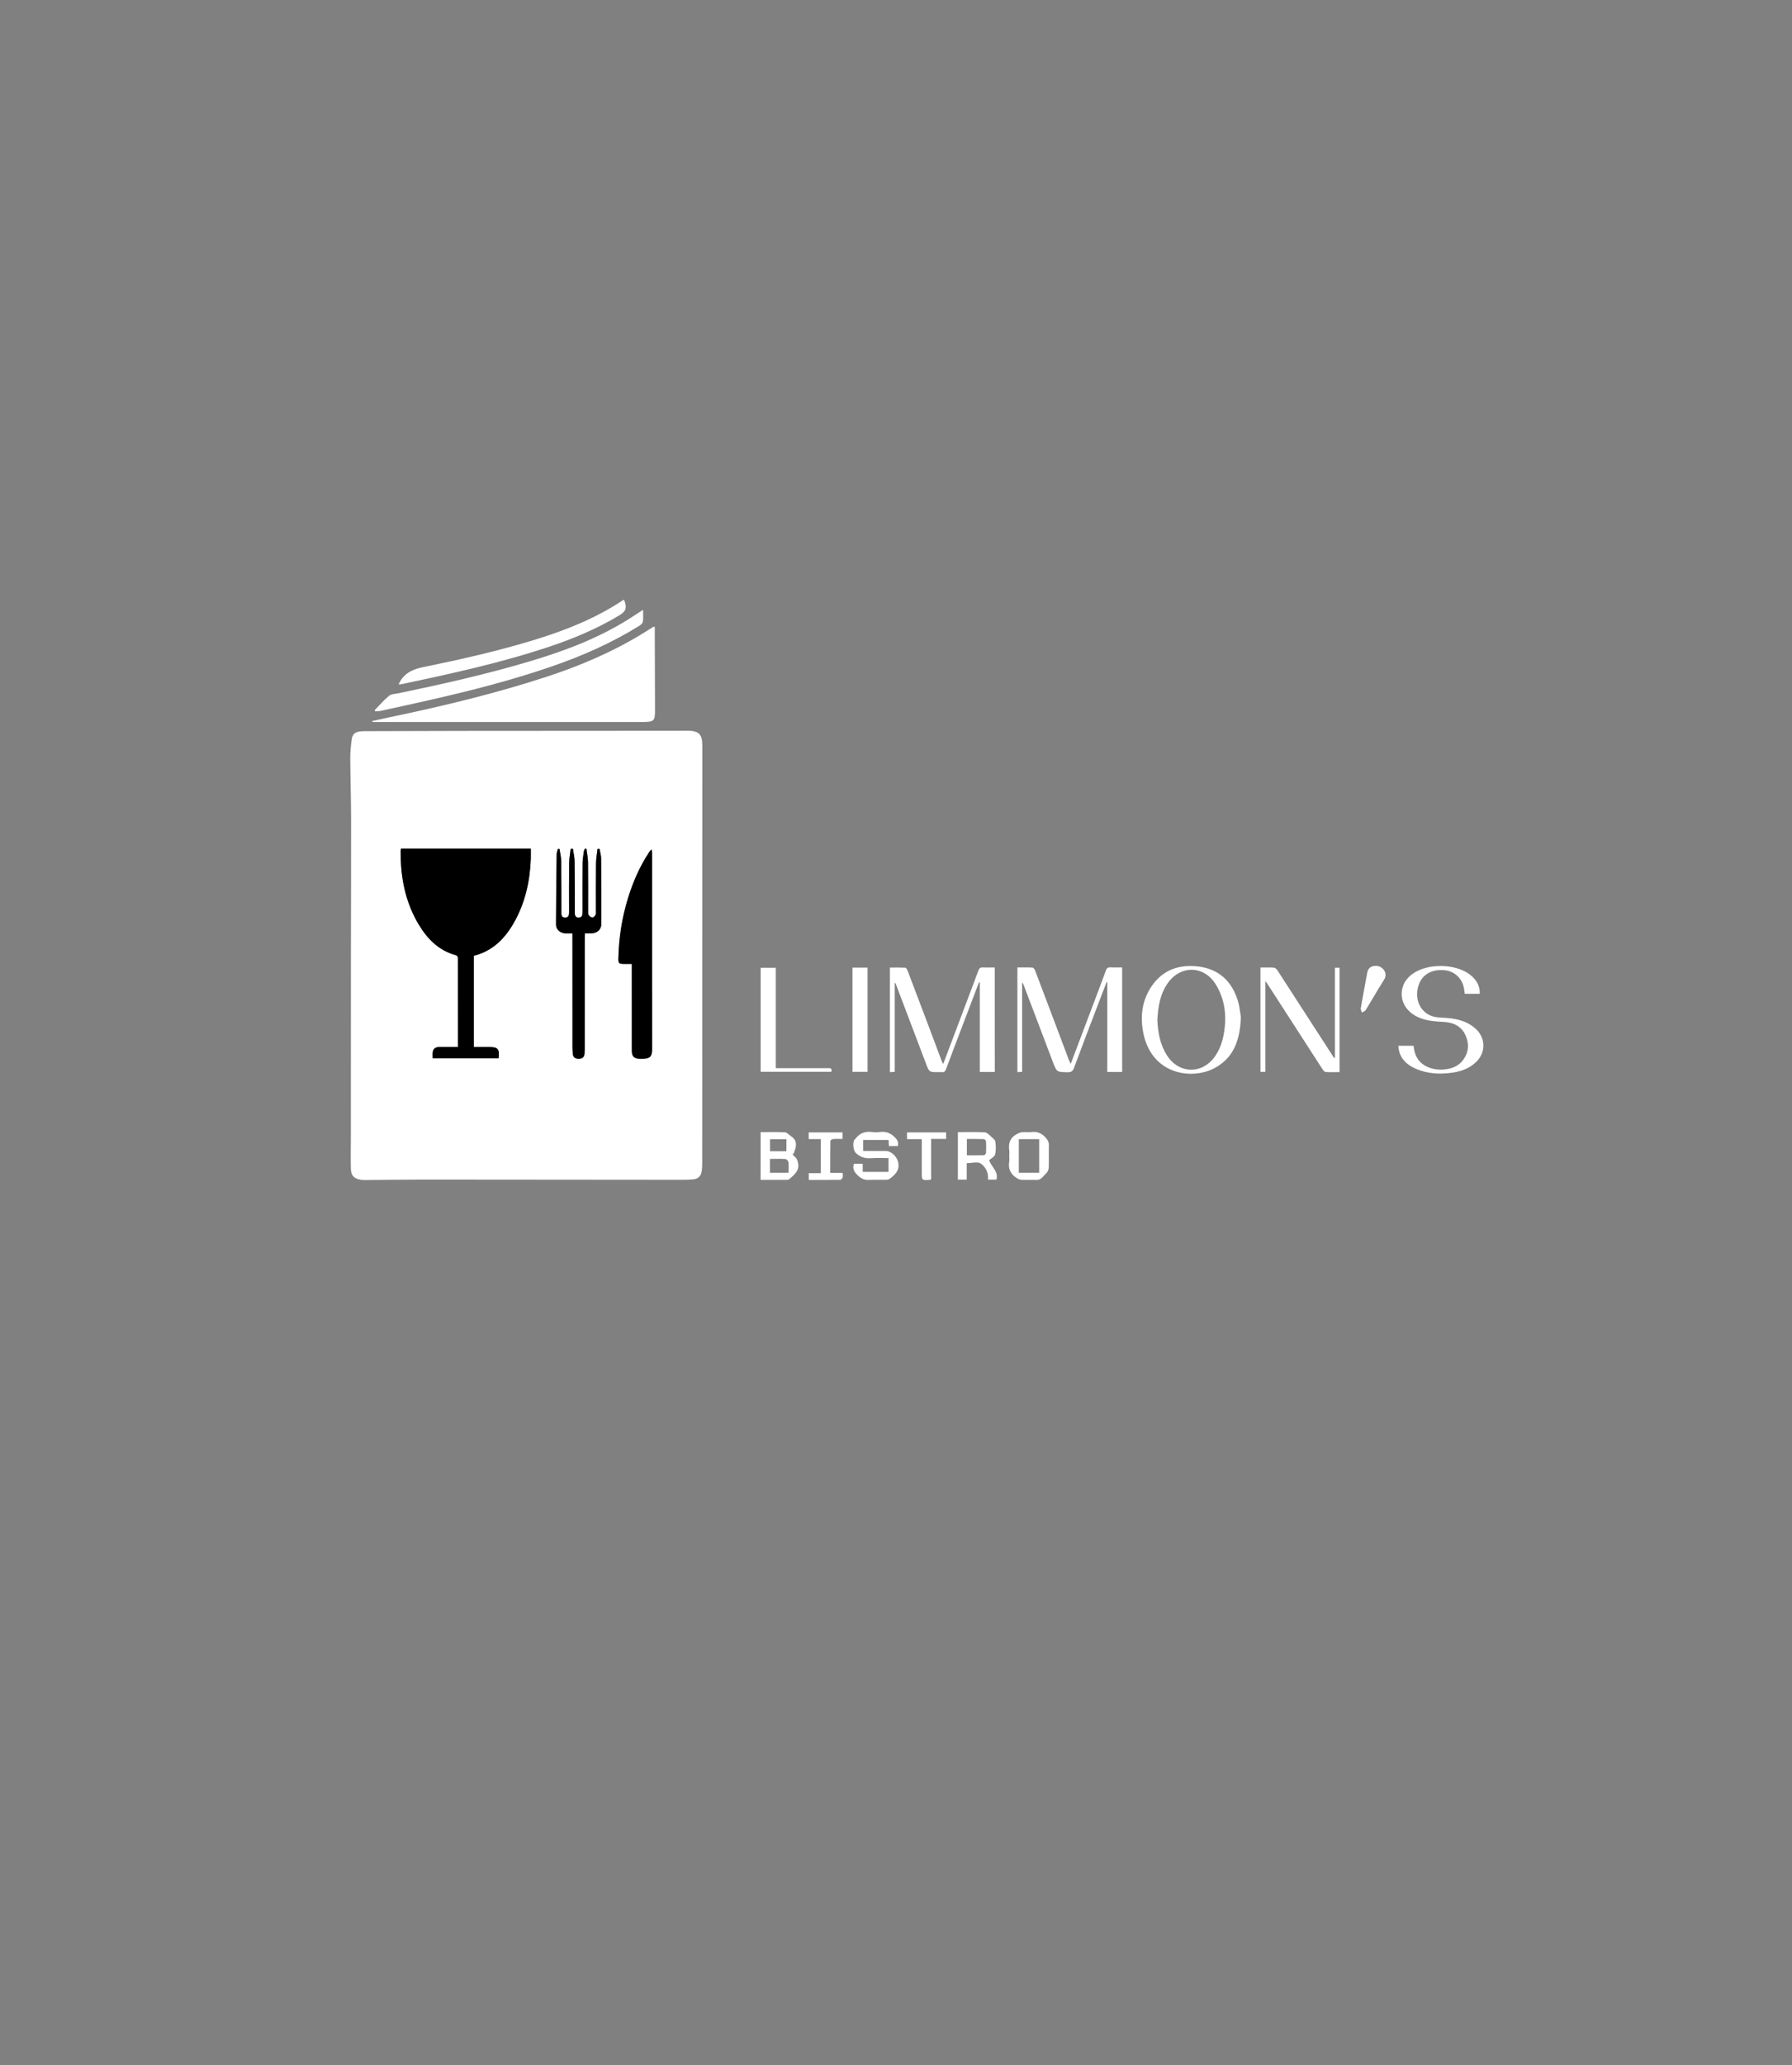 <?xml version="1.0" encoding="utf-8"?>
<svg  version="1.1" id="Layer_1" xmlns="http://www.w3.org/2000/svg" xmlns:xlink="http://www.w3.org/1999/xlink" x="0px" y="0px"
	viewBox="0 0 750 864" style="enable-background:new 0 0 720 864;" xml:space="preserve">
<rect x="0" y="0" width="750" height="864" fill="#808080" stroke="none"/>
<style type="text/css">
	.st0{fill:#FFFFFF;}
</style>
<g>
	<g>
		<path class="st0" d="M318.34,473.69c3.46,0,6.84-0.12,10.2,0.08c0.9,0.05,1.73,1.13,2.61,1.69c1.68,1.06,2.22,2.62,1.88,4.47
			c-0.18,0.99-0.62,1.93-0.94,2.89c-0.16-0.01-0.32-0.01-0.48-0.02c0.3,0.36,0.55,0.77,0.91,1.06c0.88,0.71,1.25,1.53,1.48,2.71
			c0.66,3.35-1.59,4.93-3.6,6.73c-0.22,0.2-0.59,0.34-0.89,0.34c-3.69,0.02-7.39,0.02-11.18,0.02
			C318.34,486.97,318.34,480.45,318.34,473.69z M330.04,490.69c0-1.61,0.11-3.04-0.06-4.43c-0.06-0.5-0.77-1.29-1.22-1.32
			c-2.15-0.14-4.32-0.06-6.5-0.06c0,2.06,0,3.93,0,5.81C324.88,490.69,327.36,490.69,330.04,490.69z M329.14,481.68
			c0-1.76,0-3.36,0-5.04c-2.35,0-4.59,0-6.86,0c0,1.74,0,3.38,0,5.04C324.59,481.68,326.75,481.68,329.14,481.68z"/>
		<path class="st0" d="M357.39,486.92c1.16,0,2.34,0,3.68,0c0,1.14,0,2.21,0,3.4c3.67,0,7.19,0,10.8,0c0-1.85,0-3.67,0-5.77
			c-2.42,0-4.86-0.15-7.27,0.04c-2.56,0.2-4.66-0.46-6.5-2.27c-1-0.98-1.37-4.49-0.42-5.53c0.11-0.12,0.27-0.2,0.37-0.33
			c1.74-2.38,4.08-3.21,6.97-2.81c1.02,0.14,2.09,0.14,3.1,0c2.76-0.39,4.88,0.48,6.76,2.59c0.95,1.06,1.16,1.96,0.9,3.29
			c-1.23,0-2.45,0-3.74,0c-0.05-0.86-0.1-1.66-0.15-2.56c-3.53,0-7,0-10.63,0c0,1.49,0,2.96,0,4.62c3.16,0,6.31-0.01,9.46,0
			c2.53,0.01,4.89,2.64,5.26,5.06c0.49,3.25-1.45,4.89-3.57,6.53c-0.42,0.33-1.1,0.44-1.67,0.45c-2.29,0.05-4.59-0.1-6.87,0.05
			c-1.93,0.12-3.35-0.42-4.78-1.8C357.62,490.49,356.68,489.16,357.39,486.92z"/>
		<path class="st0" d="M400.9,473.69c3.81,0,7.56-0.13,11.3,0.09c0.94,0.05,1.88,1.14,2.71,1.87c0.67,0.59,1.59,1.32,1.68,2.07
			c0.22,1.76,0.31,3.65-0.13,5.34c-0.25,0.96-1.66,1.62-2.49,2.36c0.97,2.9,4.02,4.7,3.06,8.13c-1.07,0-2.19,0-3.55,0
			c0.37-2.78-0.97-5.27-2.98-6.71c-1.28-0.92-3.76-0.17-5.9-0.17c0,2.25,0,4.5,0,6.88c-1.31,0-2.43,0-3.71,0
			C400.9,487.05,400.9,480.5,400.9,473.69z M404.66,476.55c0,2.41,0,4.57,0,6.84c2.43,0,4.76,0.04,7.09-0.04
			c0.33-0.01,0.9-0.59,0.92-0.94c0.1-1.63,0.1-3.27,0-4.89c-0.02-0.34-0.6-0.91-0.93-0.92C409.4,476.51,407.07,476.55,404.66,476.55
			z"/>
		<path class="st0" d="M422.41,483.62c0-0.76,0.09-1.54-0.02-2.29c-0.38-2.8,0.25-5.16,2.86-6.65c0.75-0.43,1.59-0.86,2.43-0.96
			c1.34-0.16,2.74,0.09,4.08-0.07c2.36-0.28,4.14,0.46,5.76,2.22c0.96,1.05,1.5,1.98,1.46,3.4c-0.08,3.11,0.05,6.22-0.07,9.32
			c-0.03,0.81-0.46,1.82-1.06,2.34c-1.22,1.05-1.98,2.82-4.02,2.75c-2.12-0.07-4.26,0.05-6.38-0.05c-0.69-0.03-1.43-0.41-2.04-0.81
			c-2.44-1.59-3.55-3.8-3.03-6.76C422.52,485.27,422.41,484.43,422.41,483.62z M434.92,490.7c0-4.79,0-9.4,0-14.08
			c-2.89,0-5.7,0-8.51,0c0,4.74,0,9.39,0,14.08C429.29,490.7,432.04,490.7,434.92,490.7z"/>
		<path class="st0" d="M338.47,476.59c0-1.09,0-1.89,0-2.8c4.73,0,9.39,0,14.14,0c0,0.84,0,1.64,0,2.75c-1.33,0-2.67-0.06-3.99,0.04
			c-0.4,0.03-1.09,0.5-1.09,0.78c-0.07,4.4-0.05,8.81-0.05,13.37c1.78,0,3.4,0,5.15,0c0.04,0.72,0.21,1.34,0.05,1.86
			c-0.13,0.42-0.64,1.03-0.99,1.04c-4.35,0.07-8.71,0.05-13.19,0.05c0-0.97,0-1.81,0-2.82c1.64,0,3.25,0,5.01,0
			c0-4.8,0-9.44,0-14.26C341.85,476.59,340.24,476.59,338.47,476.59z"/>
		<path class="st0" d="M395.97,473.8c0,0.96,0,1.75,0,2.71c-2.11,0-4.11,0-6.26,0c0,5.75,0,11.34,0,16.88
			c-0.29,0.13-0.44,0.25-0.58,0.26c-3.34,0.21-3.34,0.2-3.34-3.15c0-4.57,0-9.15,0-13.88c-2.1,0-4.09,0-6.18,0c0-1.01,0-1.85,0-2.81
			C385.01,473.8,390.43,473.8,395.97,473.8z"/>
	</g>
	<g>
		<path class="st0" d="M469.65,448.51c-2.08,0-4.08,0-6.22,0c0-12.54,0-25,0-37.46c-0.11-0.02-0.22-0.05-0.32-0.07
			c-1.02,2.66-2.06,5.32-3.07,7.99c-3.53,9.27-7.09,18.53-10.54,27.84c-0.54,1.45-1.24,1.85-2.71,1.82
			c-4.55-0.09-4.52-0.04-6.16-4.37c-4.09-10.8-8.2-21.6-12.3-32.4c-0.09-0.25-0.22-0.49-0.54-0.72c0,12.38,0,24.76,0,37.32
			c-0.72,0.05-1.28,0.08-1.98,0.13c0-14.59,0-29.07,0-43.8c2.09,0,4.2-0.06,6.3,0.05c0.39,0.02,0.91,0.68,1.09,1.15
			c2.9,7.59,5.75,15.2,8.62,22.8c1.88,5,3.76,10,5.65,14.99c0.15,0.39,0.38,0.74,0.67,1.32c2.84-7.51,5.59-14.79,8.34-22.07
			c2.14-5.66,4.29-11.31,6.38-16.99c0.34-0.91,0.76-1.32,1.75-1.28c1.63,0.06,3.26,0.02,5.04,0.02
			C469.65,419.37,469.65,433.85,469.65,448.51z"/>
		<path class="st0" d="M416.34,448.52c-2.08,0-4.09,0-6.28,0c0-12.51,0-24.96,0-37.42c-0.11-0.02-0.23-0.04-0.34-0.06
			c-1.43,3.74-2.86,7.48-4.28,11.22c-3.18,8.36-6.37,16.71-9.51,25.08c-0.37,0.98-0.86,1.41-1.91,1.24c-0.42-0.07-0.87,0-1.31,0
			c-3.83,0.02-3.81,0.01-5.19-3.64c-4.2-11.12-8.42-22.22-12.64-33.33c-0.04-0.09-0.13-0.16-0.41-0.48c0,12.55,0,24.86,0,37.34
			c-0.76,0.04-1.32,0.08-2.02,0.12c0-14.58,0-29.07,0-43.75c2.13,0,4.29-0.05,6.44,0.05c0.33,0.02,0.76,0.69,0.93,1.14
			c2.98,7.79,5.93,15.59,8.87,23.4c1.79,4.74,3.55,9.49,5.33,14.24c0.17,0.45,0.41,0.87,0.73,1.53c2.85-7.55,5.61-14.87,8.37-22.19
			c2.13-5.66,4.29-11.31,6.38-16.98c0.34-0.92,0.79-1.29,1.77-1.25c1.63,0.07,3.26,0.02,5.06,0.02
			C416.34,419.38,416.34,433.85,416.34,448.52z"/>
		<path class="st0" d="M519.34,425.57c-0.36,9.49-2.87,16.73-10.6,21.1c-9.56,5.41-26.7,3.14-30.22-14.41
			c-1.37-6.85-0.62-13.53,3.36-19.47c4.72-7.06,11.7-9.4,19.8-8.38c8.49,1.08,13.88,6.17,16.37,14.24
			C518.85,421.23,519.06,423.98,519.34,425.57z M484.39,426.95c0.26,5.18,1.17,10.18,4.02,14.64c4.93,7.7,14.53,8.02,19.92,0.64
			c2.03-2.78,3.17-5.95,3.8-9.31c1.38-7.38,0.69-14.49-3.27-20.99c-4.9-8.03-14.76-8.24-20.16-0.53
			C485.44,416.07,484.65,421.44,484.39,426.95z"/>
		<path class="st0" d="M558.71,442.59c0-12.53,0-25.06,0-37.69c0.68,0,1.25,0,1.93,0c0,14.49,0,28.97,0,43.68
			c-1.94,0-3.89,0.08-5.82-0.06c-0.48-0.03-1.03-0.7-1.35-1.2c-7.73-11.95-15.44-23.91-23.16-35.87c-0.14-0.22-0.31-0.42-0.72-0.96
			c0,12.87,0,25.37,0,37.97c-0.77,0-1.34,0-2.05,0c0-14.5,0-28.97,0-43.64c1.95,0,3.85-0.1,5.73,0.06c0.53,0.04,1.13,0.75,1.48,1.29
			c7.72,11.89,15.4,23.8,23.09,35.7c0.17,0.27,0.37,0.53,0.55,0.79C558.5,442.64,558.61,442.61,558.71,442.59z"/>
		<path class="st0" d="M619.34,415.82c-2.11,0-4.11,0-6.29,0c-0.08-0.54-0.18-1.11-0.24-1.69c-0.53-4.47-3.85-7.78-8.23-8.19
			c-5.47-0.52-9.52,1.89-10.93,6.49c-1.64,5.38,0.49,10.67,5.29,12.58c1.52,0.6,3.29,0.74,4.95,0.81c4.9,0.2,9.55,1.07,13.42,4.35
			c4.48,3.79,4.72,10.05,0.53,14.13c-3.07,3-6.94,4.18-11.1,4.65c-4.85,0.55-9.59,0.2-14.12-1.75c-3.51-1.51-6.23-3.81-7.13-7.74
			c-0.13-0.57-0.15-1.17-0.24-1.89c2.18,0,4.22,0,6.38,0c0.09,0.64,0.13,1.28,0.27,1.89c0.71,3.25,2.53,5.63,5.61,6.98
			c4.66,2.04,11.09,1.16,13.98-1.95c2.98-3.2,3.65-6.93,2.04-10.92c-1.63-4.04-5.05-5.77-9.19-5.99c-3.89-0.21-7.72-0.44-11.3-2.22
			c-5.19-2.58-7.56-7.66-5.85-12.73c0.76-2.25,2.26-3.94,4.19-5.29c6.26-4.38,17.82-4.2,23.84,0.45
			C617.81,409.77,619.4,412.31,619.34,415.82z"/>
		<path class="st0" d="M324.69,446.93c3.32,0,6.36,0,9.41,0c4.2,0,8.4,0.01,12.6-0.02c1.05-0.01,1.6,0.26,1.22,1.54
			c-9.79,0-19.63,0-29.57,0c0-14.48,0-28.92,0-43.52c2.03,0,4.1,0,6.34,0C324.69,418.91,324.69,432.79,324.69,446.93z"/>
		<path class="st0" d="M356.79,404.87c2.14,0,4.19,0,6.31,0c0,14.52,0,29,0,43.6c-2.11,0-4.15,0-6.31,0
			C356.79,434.01,356.79,419.54,356.79,404.87z"/>
		<path class="st0" d="M575.83,404.13c2.55-0.11,5.33,2.84,3.42,5.82c-2.66,4.17-5.09,8.49-7.68,12.7
			c-0.29,0.47-1.04,0.66-1.57,0.98c-0.17-0.59-0.57-1.21-0.48-1.75c0.86-4.98,1.78-9.95,2.72-14.92
			C572.6,405.04,573.84,404.11,575.83,404.13z"/>
	</g>
</g>
<g>
	<path class="st0" d="M293.91,399.8c0,28.82,0,57.65-0.01,86.47c0,1.3-0.03,2.63-0.25,3.91c-0.36,2.09-1.55,3.1-3.69,3.28
		c-1.3,0.11-2.62,0.16-3.92,0.16c-36.25-0.03-72.49-0.08-108.74-0.09c-8.08,0-16.15,0.13-24.23,0.19c-0.65,0-1.31-0.01-1.96-0.1
		c-2.91-0.43-4.19-1.7-4.26-4.66c-0.11-4.69-0.01-9.38,0-14.07c0.01-25.06-0.01-50.11,0.02-75.17c0.02-18.89,0.11-37.77,0.08-56.66
		c-0.01-8.62-0.3-17.24-0.35-25.87c-0.01-2.61,0.26-5.23,0.61-7.82c0.29-2.19,1.42-3.11,3.59-3.35c0.6-0.06,1.2-0.1,1.8-0.1
		c13.65-0.04,27.29-0.09,40.94-0.11c31.12-0.03,62.23-0.04,93.35-0.06c0.71,0,1.42-0.03,2.13,0.02c3.33,0.24,4.7,1.63,4.88,4.93
		c0.04,0.65,0.03,1.31,0.03,1.96C293.91,341.71,293.91,370.75,293.91,399.8z M198.32,438.08c0-12.84,0-25.49,0-38.19
		c7.82-1.95,12.97-7.15,16.78-13.86c4.66-8.19,6.66-17.11,7.05-26.45c0.06-1.5,0.01-3.01,0.01-4.51c-18.27,0-36.3,0-54.32,0
		c-0.07,0.45-0.17,0.78-0.17,1.1c0.01,1.14,0.03,2.29,0.07,3.43c0.33,9.69,2.5,18.9,7.54,27.27c3.61,6.01,8.33,10.79,15.33,12.73
		c1.15,0.32,1.03,1.09,1.03,1.88c0.01,9.82,0.01,19.65,0.01,29.47c0,2.32,0,4.65,0,7.12c-2.84,0-5.34-0.01-7.84,0.01
		c-1.41,0.01-2.47,0.58-2.69,2.08c-0.12,0.84-0.02,1.72-0.02,2.66c9.31,0,18.44,0,27.56,0c0.51-3.89-0.22-4.75-3.96-4.75
		C202.63,438.08,200.57,438.08,198.32,438.08z M264.43,403.31c0,2.2,0,4.15,0,6.1c0,10.09,0,20.19,0.01,30.28
		c0,2.25,0.92,3.2,3.13,3.3c0.49,0.02,0.98,0.01,1.47,0c3-0.03,3.87-0.96,3.87-3.95c-0.02-10.2-0.01-20.4-0.01-30.59
		c0-17.19,0-34.38-0.01-51.56c0-0.43-0.09-0.87-0.16-1.5c-0.35,0.31-0.49,0.4-0.59,0.52c-0.26,0.35-0.51,0.71-0.74,1.07
		c-3.74,5.75-6.44,11.98-8.48,18.52c-2.57,8.27-3.92,16.75-4.11,25.41c-0.05,2.12,0.2,2.38,2.28,2.39
		C262.12,403.31,263.15,403.31,264.43,403.31z M239.58,390.53c0,0.8,0,1.34,0,1.87c0,15.28,0,30.56,0.01,45.84
		c0,0.87,0.07,1.74,0.14,2.61c0.12,1.53,0.97,2.17,2.5,2.16c1.55-0.01,2.33-0.73,2.42-2.24c0.04-0.6,0.07-1.2,0.07-1.8
		c0-15.55,0-31.11,0.01-46.66c0-0.57,0.05-1.15,0.08-1.79c1.08,0,1.95,0.02,2.82,0c2.27-0.05,4.04-1.62,4.04-3.86
		c0.03-9.17,0-18.34-0.08-27.5c-0.01-1.34-0.45-2.68-0.69-4.02c-0.27,0.01-0.54,0.02-0.81,0.03c-0.22,2.01-0.61,4.02-0.64,6.04
		c-0.08,6.6-0.03,13.21-0.04,19.81c0,0.6,0.1,1.28-0.15,1.77c-0.26,0.5-0.91,1.15-1.36,1.12c-0.55-0.03-1.23-0.58-1.55-1.1
		c-0.28-0.45-0.2-1.16-0.2-1.75c-0.01-6.71,0.04-13.43-0.04-20.14c-0.02-1.94-0.43-3.88-0.67-5.81c-0.22,0-0.44,0-0.66,0
		c-0.15,0.42-0.39,0.84-0.45,1.27c-0.21,1.62-0.49,3.24-0.51,4.87c-0.06,6.71-0.03,13.43-0.02,20.14c0,1.21-0.06,2.53-1.58,2.56
		c-1.69,0.04-1.67-1.38-1.65-2.62c0-0.11,0-0.22,0-0.33c-0.02-6.88,0.02-13.75-0.08-20.63c-0.03-1.76-0.47-3.51-0.72-5.26
		c-0.31,0.01-0.62,0.02-0.93,0.04c-0.22,2.01-0.61,4.01-0.63,6.02c-0.08,6.66-0.04,13.32-0.03,19.97c0,1.3,0.07,2.8-1.66,2.81
		c-1.84,0-1.55-1.62-1.56-2.84c-0.03-6.93,0.02-13.86-0.08-20.79c-0.02-1.72-0.47-3.43-0.72-5.15c-0.22,0-0.43,0-0.65-0.01
		c-0.19,0.75-0.52,1.5-0.53,2.26c-0.13,9.82-0.26,19.63-0.28,29.45c-0.01,2.06,1.8,3.58,3.9,3.66
		C237.51,390.56,238.43,390.53,239.58,390.53z"/>
	<path class="st0" d="M155.8,301.68c2.19-0.48,4.39-0.98,6.58-1.44c22.42-4.67,44.68-9.97,66.46-17.11
		c13.92-4.56,27.36-10.26,39.9-17.93c1.58-0.97,3.15-1.96,4.72-2.93c0.07-0.04,0.2,0,0.58,0.02c0,0.88,0,1.78,0,2.68
		c0.03,10.59,0.04,21.17,0.1,31.76c0.03,4.94-0.3,5.35-5.2,5.35c-37.45,0.01-74.89,0.01-112.34,0.01c-0.25,0-0.49-0.02-0.74-0.04
		C155.85,301.94,155.82,301.81,155.8,301.68z"/>
	<path class="st0" d="M269.14,255.14c0,1.87,0.14,3.4-0.07,4.88c-0.09,0.65-0.79,1.38-1.41,1.76
		c-11.54,7.17-23.88,12.63-36.71,17.05c-16.82,5.8-34.02,10.19-51.35,14.12c-6.79,1.54-13.6,3.03-20.41,4.51
		c-0.7,0.15-1.44,0.12-2.16,0.17c-0.08-0.15-0.16-0.31-0.24-0.46c1.99-2.04,3.85-4.25,6.04-6.05c0.94-0.78,2.56-0.76,3.89-1.04
		c18.3-3.8,36.53-7.9,54.46-13.21c14.73-4.36,29.06-9.7,42.14-17.95C265.16,257.77,266.97,256.56,269.14,255.14z"/>
	<path class="st0" d="M166.81,286.34c0.48-0.85,0.8-1.57,1.25-2.19c2.22-3.07,5.41-4.27,9.02-5.01
		c15.79-3.25,31.52-6.77,46.95-11.53c12.81-3.95,25.19-8.86,36.43-16.31c0.22-0.15,0.46-0.26,0.71-0.39
		c1.31,3.48,0.91,4.83-2.13,6.65c-9.02,5.4-18.65,9.48-28.59,12.83c-20.54,6.91-41.68,11.5-62.84,15.96
		C167.45,286.37,167.29,286.34,166.81,286.34z"/>
	<g>
		<path d="M198.32,438.08c2.24,0,4.31,0,6.38,0c3.74,0,4.47,0.85,3.96,4.75c-9.12,0-18.26,0-27.56,0c0-0.94-0.1-1.82,0.02-2.66
			c0.22-1.5,1.28-2.07,2.69-2.08c2.5-0.02,5-0.01,7.84-0.01c0-2.47,0-4.8,0-7.12c0-9.82,0-19.65-0.01-29.47
			c0-0.8,0.13-1.56-1.03-1.88c-7-1.94-11.72-6.73-15.33-12.73c-5.04-8.38-7.2-17.58-7.54-27.27c-0.04-1.14-0.07-2.29-0.07-3.43
			c0-0.32,0.1-0.64,0.17-1.1c18.03,0,36.06,0,54.32,0c0,1.5,0.05,3.01-0.01,4.51c-0.39,9.34-2.4,18.26-7.05,26.45
			c-3.82,6.71-8.97,11.91-16.78,13.86C198.32,412.59,198.32,425.24,198.32,438.08z"/>
		<path d="M264.43,403.31c-1.28,0-2.31,0-3.34,0c-2.08-0.01-2.32-0.27-2.28-2.39c0.19-8.66,1.54-17.14,4.11-25.41
			c2.03-6.53,4.74-12.76,8.48-18.52c0.24-0.36,0.48-0.72,0.74-1.07c0.09-0.12,0.23-0.21,0.59-0.52c0.07,0.63,0.16,1.06,0.16,1.5
			c0.01,17.19,0.01,34.38,0.01,51.56c0,10.2-0.01,20.4,0.01,30.59c0.01,2.99-0.87,3.92-3.87,3.95c-0.49,0-0.98,0.02-1.47,0
			c-2.21-0.1-3.13-1.04-3.13-3.3c-0.01-10.09-0.01-20.19-0.01-30.28C264.43,407.46,264.43,405.51,264.43,403.31z"/>
		<path d="M239.58,390.53c-1.15,0-2.07,0.03-2.98-0.01c-2.1-0.07-3.9-1.6-3.9-3.66c0.03-9.82,0.15-19.63,0.28-29.45
			c0.01-0.76,0.35-1.51,0.53-2.26c0.22,0,0.43,0,0.65,0.01c0.25,1.72,0.69,3.43,0.72,5.15c0.09,6.93,0.05,13.86,0.08,20.79
			c0,1.22-0.28,2.84,1.56,2.84c1.73,0,1.66-1.51,1.66-2.81c-0.01-6.66-0.05-13.32,0.03-19.97c0.02-2.01,0.41-4.01,0.63-6.02
			c0.31-0.01,0.62-0.02,0.93-0.04c0.25,1.75,0.7,3.5,0.72,5.26c0.1,6.87,0.07,13.75,0.08,20.63c0,0.11,0,0.22,0,0.33
			c-0.02,1.24-0.05,2.66,1.65,2.62c1.53-0.03,1.58-1.35,1.58-2.56c-0.01-6.71-0.04-13.43,0.02-20.14c0.01-1.62,0.3-3.25,0.51-4.87
			c0.06-0.44,0.29-0.85,0.45-1.27c0.22,0,0.44,0,0.66,0c0.23,1.94,0.64,3.87,0.67,5.81c0.08,6.71,0.03,13.43,0.04,20.14
			c0,0.59-0.09,1.3,0.2,1.75c0.32,0.52,1,1.07,1.55,1.1c0.45,0.02,1.1-0.62,1.36-1.12c0.25-0.49,0.15-1.17,0.15-1.77
			c0.01-6.6-0.05-13.21,0.04-19.81c0.02-2.01,0.42-4.02,0.64-6.04c0.27-0.01,0.54-0.02,0.81-0.03c0.24,1.34,0.68,2.68,0.69,4.02
			c0.08,9.17,0.11,18.34,0.08,27.5c-0.01,2.24-1.77,3.81-4.04,3.86c-0.87,0.02-1.74,0-2.82,0c-0.03,0.65-0.08,1.22-0.08,1.79
			c0,15.55,0,31.11-0.01,46.66c0,0.6-0.03,1.2-0.07,1.8c-0.09,1.51-0.87,2.22-2.42,2.24c-1.53,0.01-2.38-0.63-2.5-2.16
			c-0.07-0.87-0.14-1.74-0.14-2.61c-0.01-15.28-0.01-30.56-0.01-45.84C239.58,391.87,239.58,391.33,239.58,390.53z"/>
	</g>
</g>
</svg>
